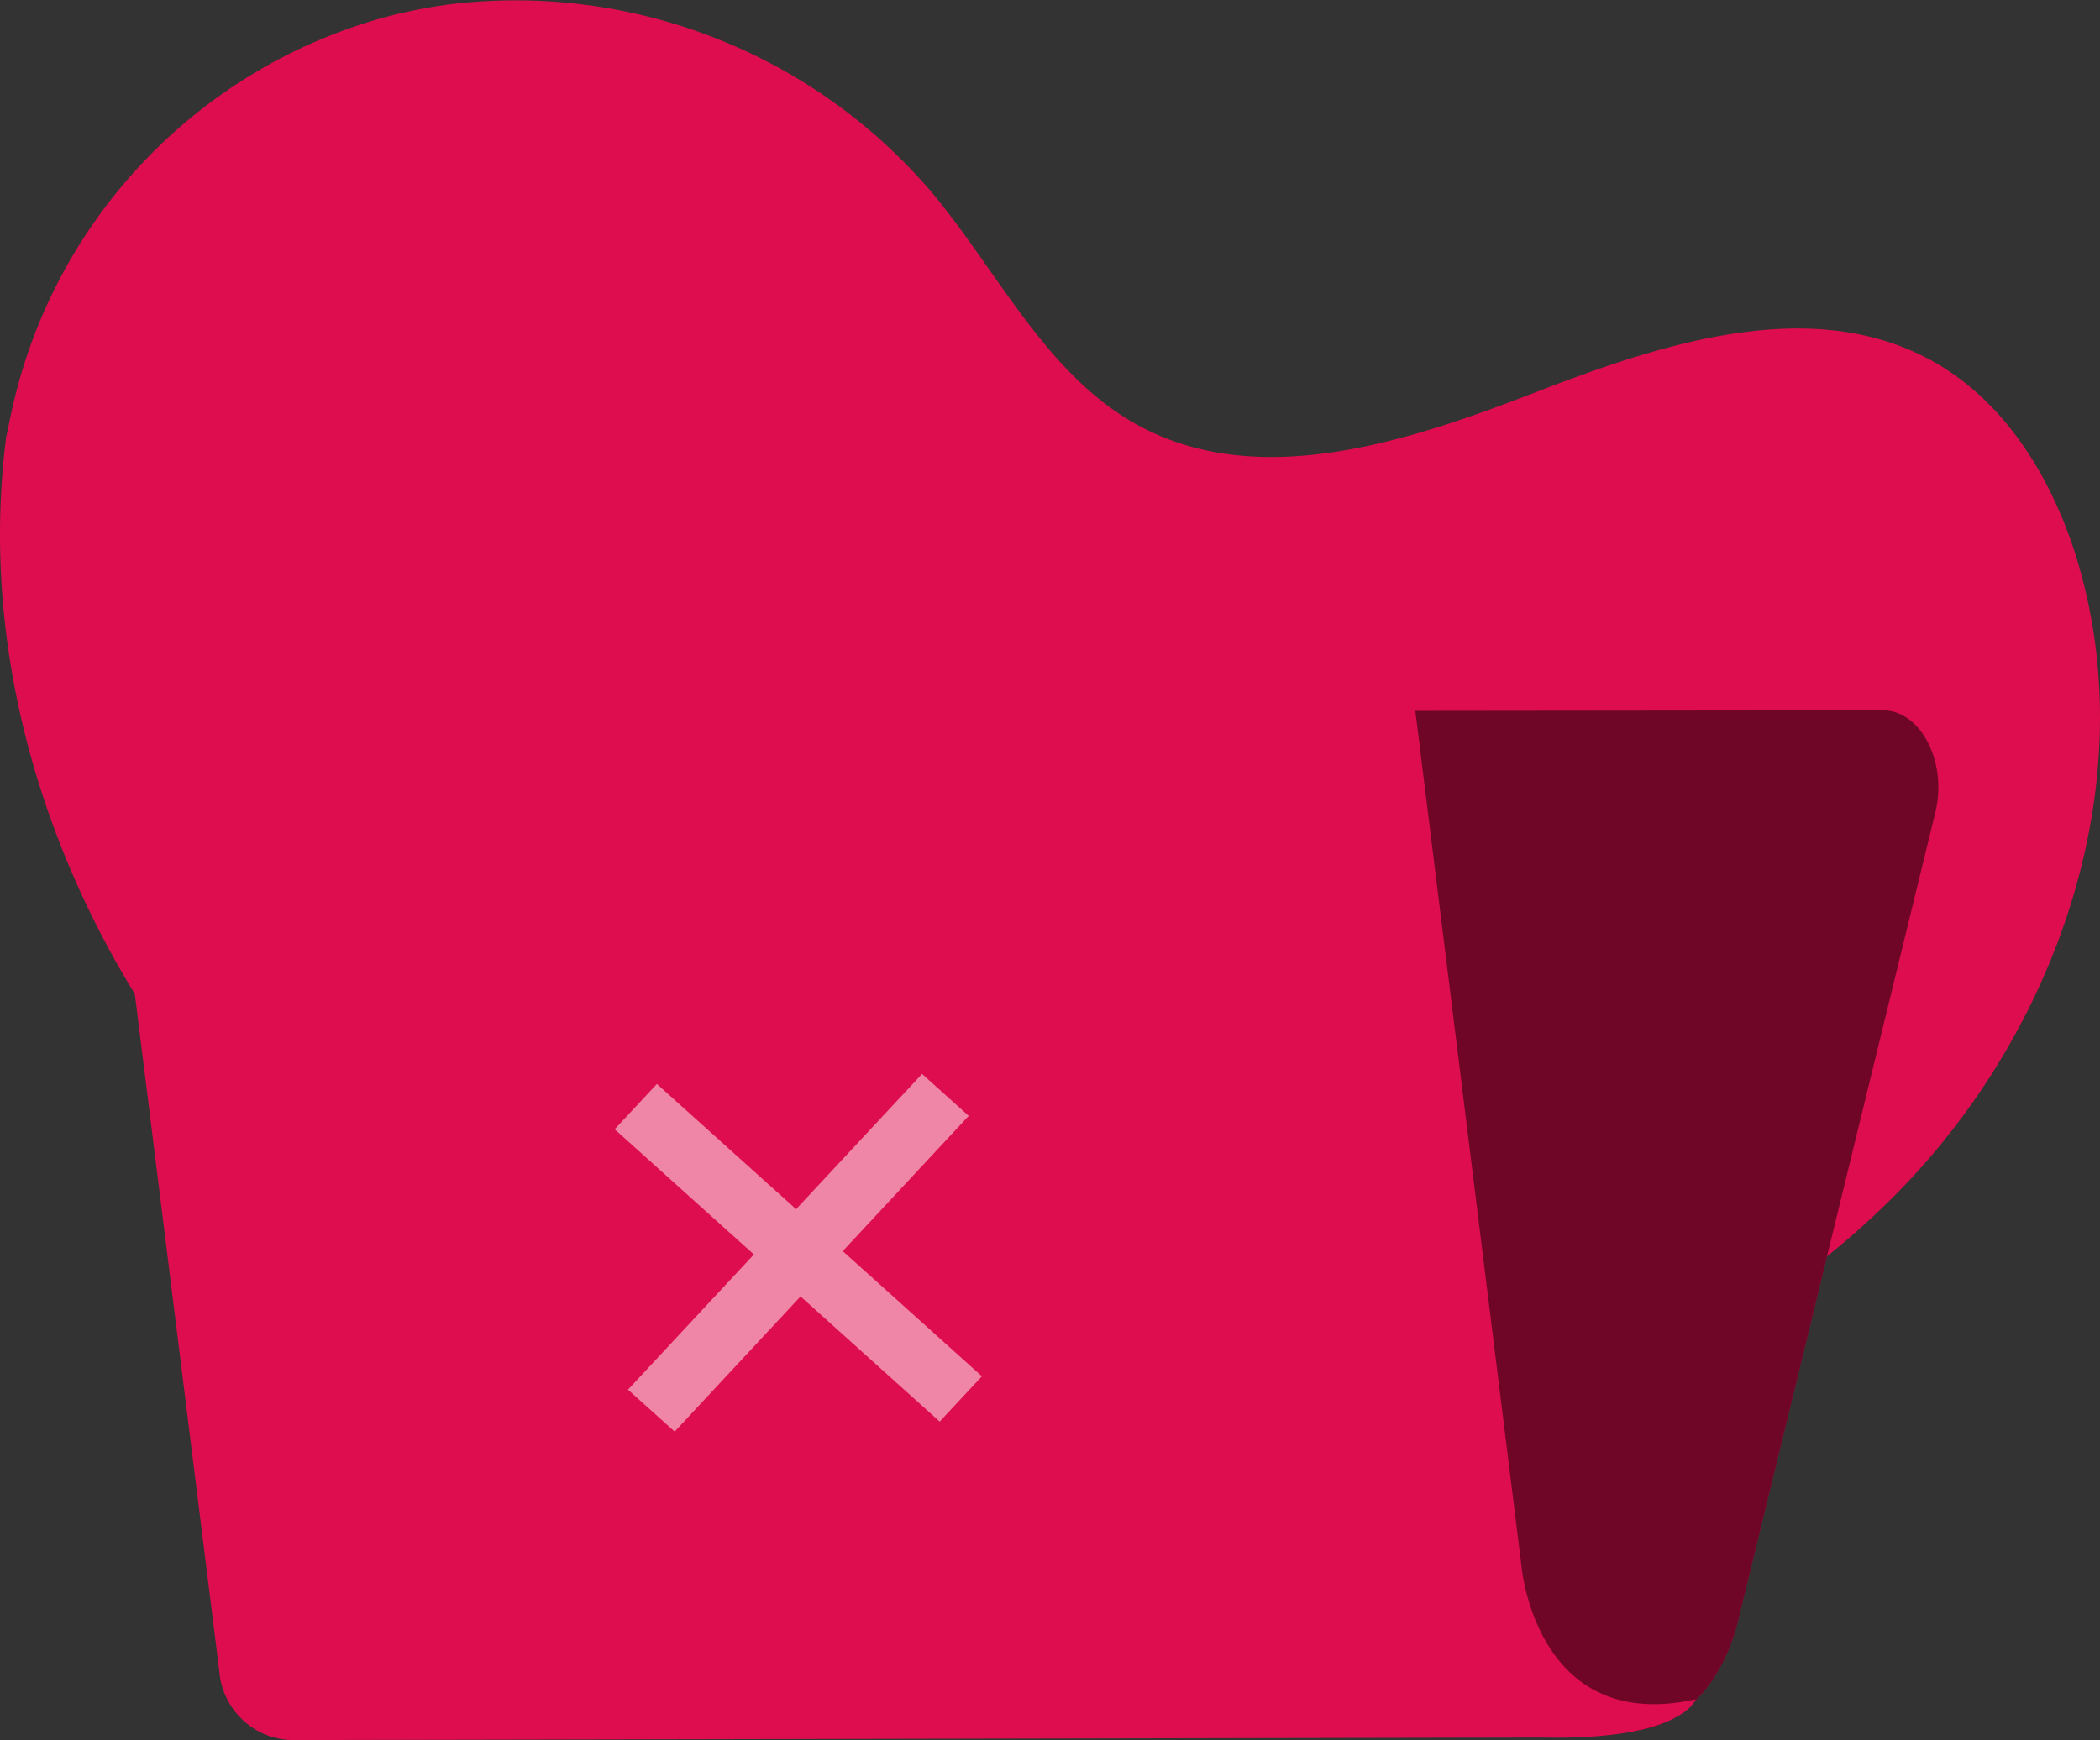 <svg xmlns="http://www.w3.org/2000/svg" width="173.555" height="143.848" viewBox="0 0 173.555 143.848">
  <rect x="0" y="0" width="173.555" height="143.848" fill="#333333" stroke="none"/>
  <defs>
    <style>
      .cls-1 {
        fill: #DE0D4F;
      }

      .cls-2 {
        fill: #DE0D4F;
      }

      .cls-3 {
        opacity: 0.5;
      }

      .cls-4 {
        fill: #fff;
      }
    </style>
  </defs>
  <g id="login-invalid-pic" transform="translate(-149.386 -71.457)">
    <g id="freepik--background-simple--inject-72" transform="translate(149.386 71.457)">
      <path id="Path_2121" data-name="Path 2121" class="cls-1" d="M149.89,107.627c-3.321,26.121,10.079,52.9,31.248,68.562s49.027,20.831,75.094,17.078c18.608-2.667,37.064-9.962,50.18-23.428s20.029-33.7,14.746-51.737c-2-6.813-5.917-13.415-12.138-16.837-9.935-5.45-22.19-1.456-32.771,2.639s-22.816,8.128-32.774,2.725c-7.65-4.162-11.581-12.73-17.187-19.394A45.19,45.19,0,0,0,186.58,71.813a42.213,42.213,0,0,0-5.45,1.086,43.3,43.3,0,0,0-30.844,32.841Z" transform="translate(-149.386 -71.457)"/>
    </g>
    <g id="freepik--Folder--inject-72" transform="translate(158.432 116.908)">
      <path id="Path_2122" data-name="Path 2122" class="cls-2" d="M274.572,227.059l-13.781,70.773L259,307.1l91.873-.444c4.126-.019,7.786-3.683,9.105-9.125l16.3-66.814c1.008-4.13-1.2-8.428-4.333-8.424l-93.009.1C276.907,222.383,275.093,224.3,274.572,227.059Z" transform="translate(-225.374 -209.023)"/>
      <g id="Group_313" data-name="Group 313" class="cls-3" transform="translate(33.626 13.267)">
        <path id="Path_2123" data-name="Path 2123" d="M274.572,227.059l-13.781,70.773L259,307.1l91.873-.444c4.126-.019,7.786-3.683,9.105-9.125l16.3-66.814c1.008-4.13-1.2-8.428-4.333-8.424l-93.009.1C276.907,222.383,275.093,224.3,274.572,227.059Z" transform="translate(-259 -222.29)"/>
      </g>
      <path id="Path_2124" data-name="Path 2124" class="cls-2" d="M289.319,272.215l-9.732-78.407a6.16,6.16,0,0,0-5.979-5.6l-21.333.066a5.839,5.839,0,0,0-4.216,1.869l-10.122,10.772-59.328.319a6.318,6.318,0,0,0-5.933,7.307l9.035,72.467a6.168,6.168,0,0,0,5.972,5.6L291.1,286.4c11.515.237,12.617-3.161,12.617-3.161C290.495,286.163,289.319,272.234,289.319,272.215Z" transform="translate(-172.622 -188.21)"/>
      <g id="Group_314" data-name="Group 314" class="cls-3" transform="translate(41.754 43.328)">
        <path id="Path_2125" data-name="Path 2125" class="cls-4" d="M310.229,325.807l-3.488,3.745L279.88,305.385l3.488-3.745Z" transform="translate(-279.88 -300.811)"/>
        <path id="Path_2126" data-name="Path 2126" class="cls-4" d="M307,299.51l3.854,3.469-24.3,26.1-3.858-3.469Z" transform="translate(-281.596 -299.51)"/>
      </g>
    </g>
  </g>
</svg>
